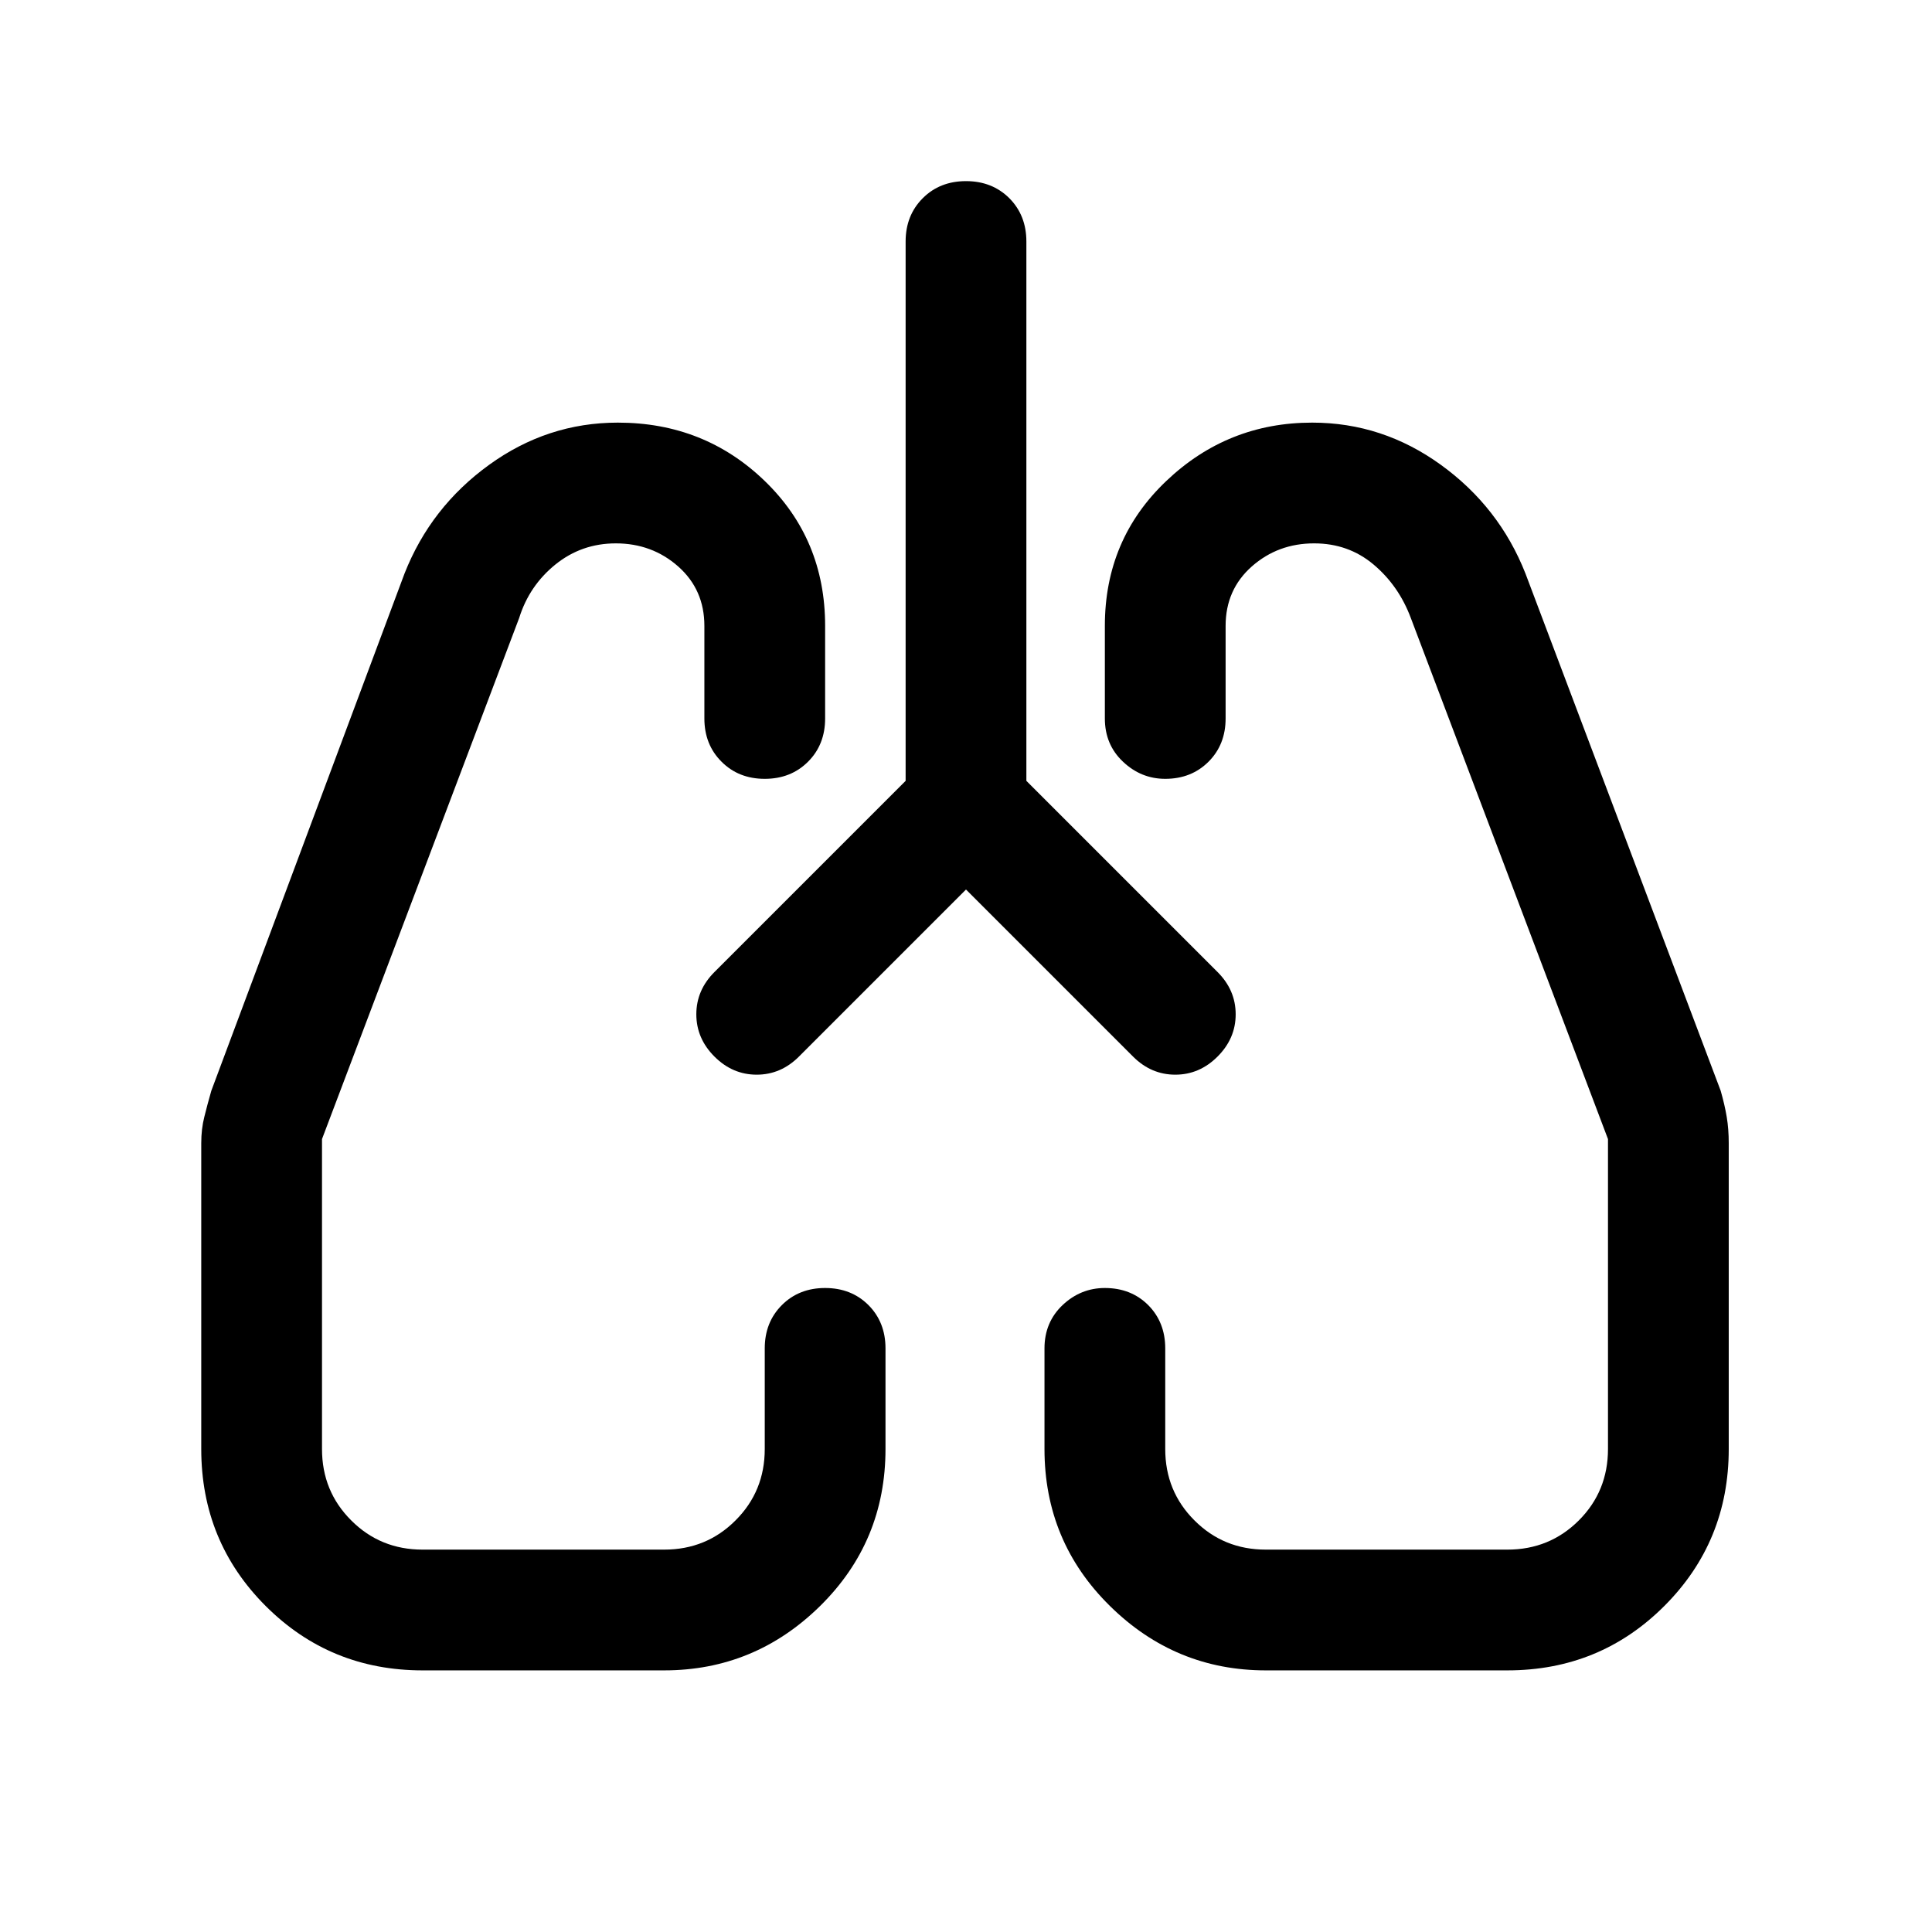 <svg xmlns="http://www.w3.org/2000/svg" height="24" width="24"><path d="m12 11.05-2.075 2.075q-.225.225-.525.225-.3 0-.525-.225-.225-.225-.225-.525 0-.3.225-.525L11.25 9.7V3q0-.325.213-.538.212-.212.537-.212.325 0 .538.212.212.213.212.538v6.7l2.375 2.375q.225.225.225.525 0 .3-.225.525-.225.225-.525.225-.3 0-.525-.225Zm-6.75 9.7q-1.15 0-1.95-.8T2.5 18v-3.8q0-.175.038-.325.037-.15.087-.325l2.4-6.425q.325-.825 1.05-1.35.725-.525 1.6-.525 1.075 0 1.825.725t.75 1.8v1.15q0 .325-.212.537-.213.213-.538.213-.325 0-.537-.213-.213-.212-.213-.537v-1.15q0-.45-.325-.738Q8.1 6.75 7.65 6.75q-.425 0-.75.262-.325.263-.45.663L4 14.15V18q0 .525.363.887.362.363.887.363h3q.525 0 .887-.363.363-.362.363-.887v-1.25q0-.325.213-.538.212-.212.537-.212.325 0 .538.212.212.213.212.538V18q0 1.15-.812 1.95-.813.8-1.938.8Zm13.475 0h-3q-1.125 0-1.937-.8-.813-.8-.813-1.95v-1.25q0-.325.225-.538.225-.212.525-.212.325 0 .538.212.212.213.212.538V18q0 .525.363.887.362.363.887.363h3q.525 0 .888-.363.362-.362.362-.887v-3.85l-2.45-6.475q-.15-.4-.463-.663-.312-.262-.737-.262-.45 0-.775.287-.325.288-.325.738v1.15q0 .325-.212.537-.213.213-.538.213-.3 0-.525-.213-.225-.212-.225-.537v-1.15q0-1.075.763-1.8.762-.725 1.812-.725.875 0 1.6.525.725.525 1.05 1.35l2.425 6.425q.05.175.075.325.025.15.025.325V18q0 1.15-.8 1.95t-1.95.8Zm-9.85-7.625Zm6.25 0Z"/></svg>